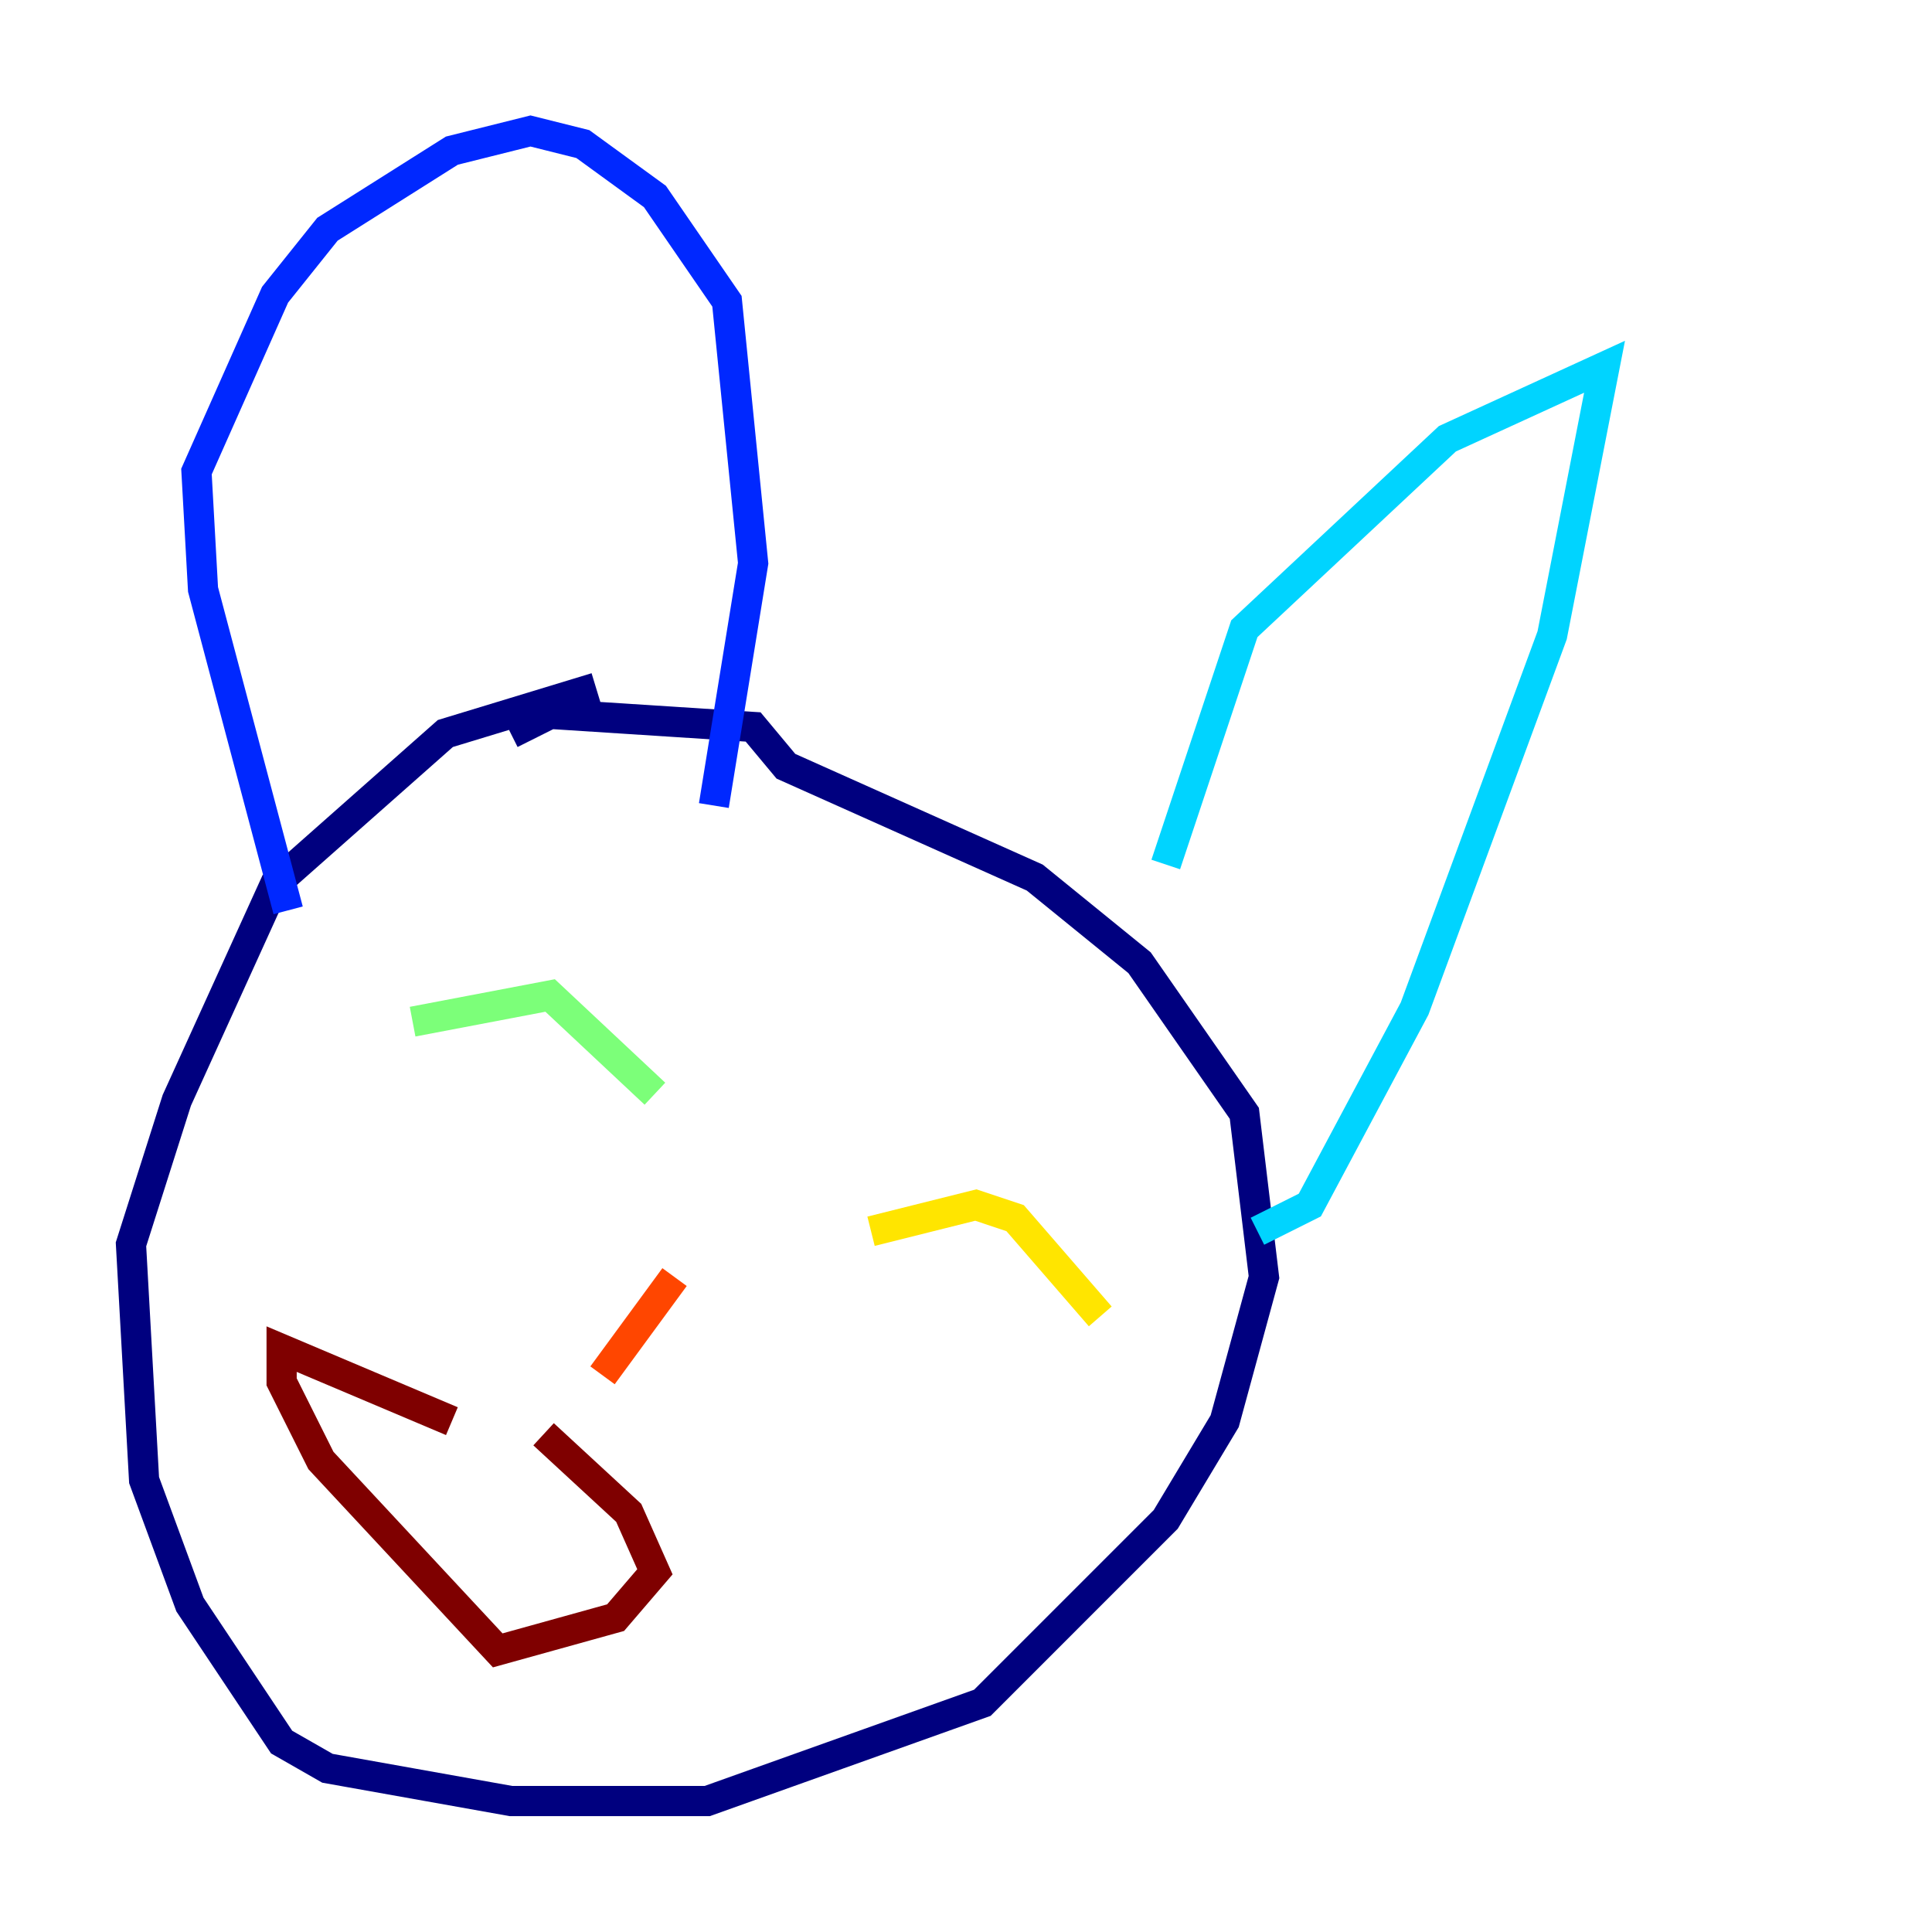 <?xml version="1.0" encoding="utf-8" ?>
<svg baseProfile="tiny" height="128" version="1.2" viewBox="0,0,128,128" width="128" xmlns="http://www.w3.org/2000/svg" xmlns:ev="http://www.w3.org/2001/xml-events" xmlns:xlink="http://www.w3.org/1999/xlink"><defs /><polyline fill="none" points="39.485,45.559 29.505,48.597 18.224,58.576 11.715,72.895 8.678,82.441 9.546,98.061 12.583,106.305 18.658,115.417 21.695,117.153 33.844,119.322 46.861,119.322 65.085,112.814 77.234,100.664 81.139,94.156 83.742,84.61 82.441,73.763 75.498,63.783 68.556,58.142 52.068,50.766 49.898,48.163 36.447,47.295 33.844,48.597" stroke="#00007f" stroke-width="2" /><polyline fill="none" points="19.091,60.312 13.451,39.051 13.017,31.241 18.224,19.525 21.695,15.186 29.939,9.98 35.146,8.678 38.617,9.546 43.39,13.017 48.163,19.959 49.898,37.315 47.295,53.37" stroke="#0028ff" stroke-width="2" /><polyline fill="none" points="77.234,57.275 82.441,41.654 95.891,29.071 106.305,24.298 102.834,42.088 93.722,66.82 86.78,79.837 83.308,81.573" stroke="#00d4ff" stroke-width="2" /><polyline fill="none" points="27.336,67.688 36.447,65.953 43.39,72.461" stroke="#7cff79" stroke-width="2" /><polyline fill="none" points="57.709,81.573 64.651,79.837 67.254,80.705 72.895,87.214" stroke="#ffe500" stroke-width="2" /><polyline fill="none" points="44.691,84.61 39.919,91.119" stroke="#ff4600" stroke-width="2" /><polyline fill="none" points="29.939,94.156 18.658,89.383 18.658,91.552 21.261,96.759 32.976,109.342 40.786,107.173 43.39,104.136 41.654,100.231 36.014,95.024" stroke="#7f0000" stroke-width="2" /></svg>